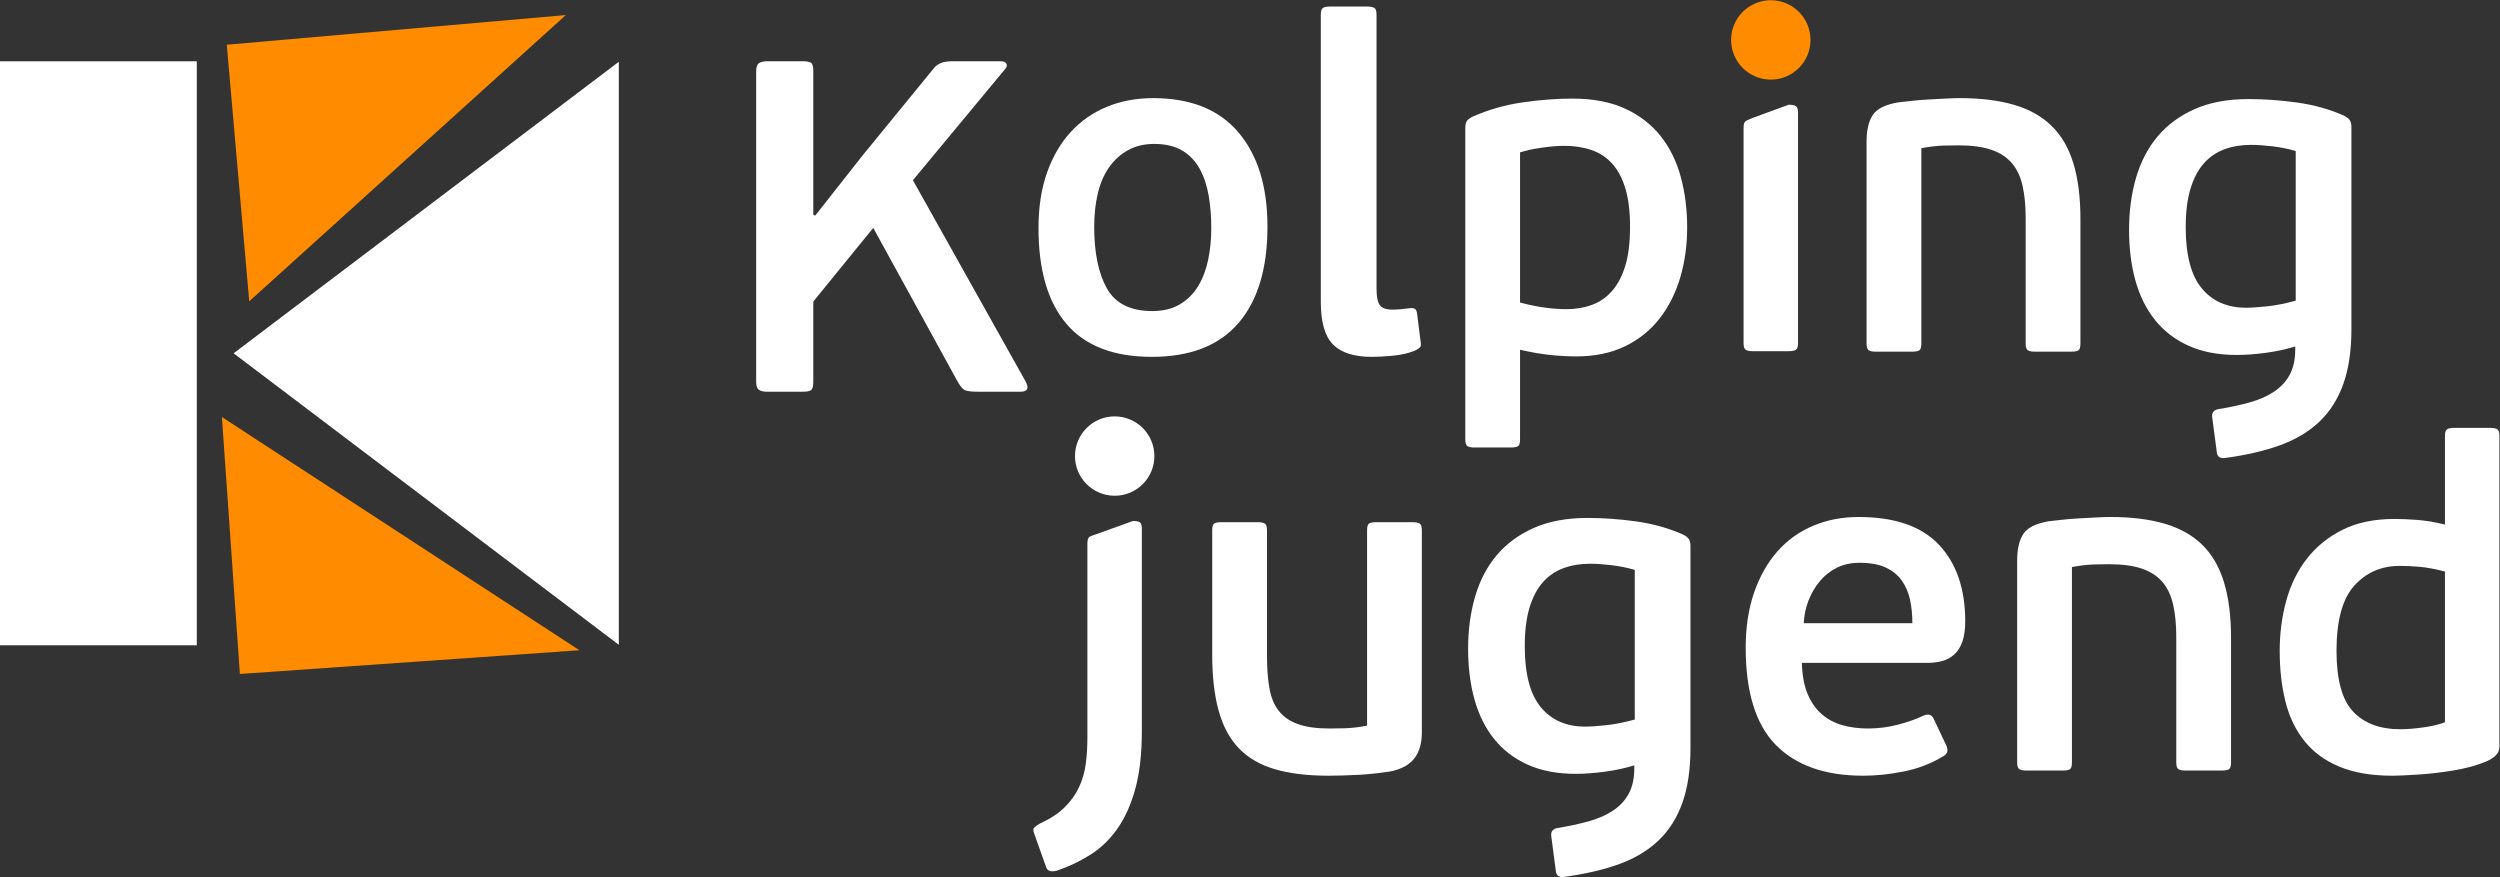 <?xml version="1.0" encoding="UTF-8" standalone="no"?>
<svg xmlns:dc="http://purl.org/dc/elements/1.1/"
  xmlns:cc="http://creativecommons.org/ns#"
  xmlns:rdf="http://www.w3.org/1999/02/22-rdf-syntax-ns#"
  xmlns:svg="http://www.w3.org/2000/svg"
  xmlns="http://www.w3.org/2000/svg" viewBox="0 0 610.227 214.067" height="214.067" width="610.227" xml:space="preserve" id="svg2" version="1.1">
  <rect x="0" y="0" width="610.227" height="214.067" fill="#333333" stroke="none"/>
  <defs id="defs6" />
  <!-- FONT -->
  <g transform="matrix(1.333,0,0,-1.333,0,214.067)" id="g10">
    <g transform="scale(0.1)" id="g12">
      <path id="path14" style="fill:#ff8c00;fill-opacity:1;fill-rule:nonzero;stroke:none" d="m 456.379,1054.18 579.751,524.14 -620.857,-54.33 41.106,-469.81 v 0" />
      <path id="path16" style="fill:#ff8c00;fill-opacity:1;fill-rule:nonzero;stroke:none" d="M 406.363,842.223 1060.97,415.238 439.262,371.77 406.363,842.223 v 0" />
      <path id="path18" style="fill:#ff8c00;fill-opacity:1;fill-rule:nonzero;stroke:none" d="m 3242.58,1460.14 c 40.13,0 72.68,32.5 72.68,72.65 0,40.16 -32.55,72.66 -72.68,72.66 -40.15,0 -72.69,-32.5 -72.69,-72.66 0,-40.15 32.54,-72.65 72.69,-72.65 v 0" />
      <path id="path20" style="fill:#ffffff;fill-opacity:1;fill-rule:nonzero;stroke:none" d="M 0,1493.66 V 424.281 H 360.344 V 1493.66 H 0 v 0" />
      <path id="path22" style="fill:#ffffff;fill-opacity:1;fill-rule:nonzero;stroke:none" d="M 1133.14,1492.77 V 425.172 l -705.39,533.801 705.39,533.797 v 0" />
      <path id="path24" style="fill:#ffffff;fill-opacity:1;fill-rule:nonzero;stroke:none" d="m 4477.04,283.449 c -9.75,-4.019 -22.78,-7.168 -39.11,-9.461 -16.34,-2.289 -30.52,-3.429 -42.56,-3.429 -37.25,0 -66.04,10.742 -86.39,32.23 -20.34,21.492 -30.5,58.59 -30.5,111.313 0,55.578 10.88,95.418 32.65,119.476 21.78,24.082 49.56,36.113 83.38,36.113 11.47,0 23.64,-0.582 36.53,-1.722 12.91,-1.149 28.23,-4.008 46,-8.59 z m 99.71,-45.558 v 569.902 c 0,6.301 -1.29,10.312 -3.84,12.031 -2.56,1.719 -6.68,2.582 -12.36,2.582 h -66.47 c -6.26,0 -10.66,-0.863 -13.22,-2.582 -2.55,-1.719 -3.82,-5.73 -3.82,-12.031 V 645.332 c -18.35,4.582 -35.4,7.441 -51.15,8.594 -15.76,1.144 -29.38,1.719 -40.83,1.719 -37.26,0 -69.06,-6.59 -95.41,-19.766 -26.37,-13.191 -48.14,-30.809 -65.33,-52.867 -17.19,-22.063 -29.81,-47.711 -37.83,-76.934 -8.02,-29.219 -12.03,-59.887 -12.03,-91.976 0,-34.383 3.58,-65.622 10.73,-93.692 7.13,-28.09 18.86,-52.148 35.17,-72.211 16.29,-20.058 37.59,-35.527 63.89,-46.41 26.3,-10.879 58.61,-16.328 96.93,-16.328 9.72,0 25.44,0.719 47.17,2.148 21.73,1.43 43.59,4.012 65.62,7.731 22.02,3.719 41.31,9.031 57.91,15.898 16.57,6.883 24.87,15.762 24.87,26.653 v 0" />
      <path id="path26" style="fill:#ffffff;fill-opacity:1;fill-rule:nonzero;stroke:none" d="m 2376.23,280.121 c -15,5.481 -26.67,13.688 -35.02,24.641 -8.36,10.937 -13.97,24.769 -16.85,41.5 -2.9,16.707 -4.33,36.308 -4.33,58.777 V 635 c 0,6.34 -1.29,10.371 -3.89,12.102 -2.6,1.726 -6.77,2.597 -12.54,2.597 h -67.42 c -6.35,0 -10.68,-0.871 -12.97,-2.597 -2.31,-1.731 -3.46,-5.762 -3.46,-12.102 V 406.77 c 0,-39.77 3.89,-73.782 11.67,-102.008 7.78,-28.25 20.02,-51.16 36.74,-68.723 16.71,-17.59 38.61,-30.41 65.71,-38.48 27.08,-8.071 60.21,-12.098 99.41,-12.098 7.48,0 16.13,0.148 25.94,0.43 9.79,0.3 19.88,0.73 30.25,1.3 10.38,0.571 20.46,1.438 30.27,2.59 9.79,1.16 18.43,2.309 25.93,3.457 20.17,4.032 34.87,11.961 44.09,23.774 9.21,11.808 13.83,27.808 13.83,47.976 V 635 c 0,6.34 -1.3,10.371 -3.89,12.102 -2.59,1.726 -6.78,2.597 -12.53,2.597 h -67.43 c -6.35,0 -10.68,-0.871 -12.97,-2.597 -2.32,-1.731 -3.46,-5.762 -3.46,-12.102 V 277.09 c -15.57,-2.891 -29.26,-4.461 -41.06,-4.75 -11.82,-0.301 -20.9,-0.43 -27.24,-0.43 -24.2,0 -43.8,2.731 -58.78,8.211 v 0" />
      <path id="path28" style="fill:#ffffff;fill-opacity:1;fill-rule:nonzero;stroke:none" d="m 2993.48,288.379 c -18.46,-5.219 -35.88,-8.688 -52.31,-10.418 -16.42,-1.731 -29.26,-2.59 -38.46,-2.59 -34.58,0 -61.68,11.848 -81.27,35.539 -19.6,23.692 -29.4,60.988 -29.4,111.852 0,27.75 2.88,51.16 8.64,70.226 5.77,19.071 13.84,34.532 24.21,46.383 10.38,11.84 22.91,20.508 37.61,26.008 14.7,5.492 30.98,8.242 48.85,8.242 11.52,0 24.64,-0.883 39.33,-2.601 14.7,-1.731 28.96,-4.622 42.8,-8.668 z m 102.01,-51.91 v 370.008 c 0,4.597 -0.87,8.496 -2.6,11.668 -1.73,3.156 -5.48,6.183 -11.24,9.074 -25.93,11.523 -54.18,19.453 -84.72,23.777 -30.55,4.317 -60.51,6.484 -89.91,6.484 -38.04,0 -70.75,-6.054 -98.11,-18.152 -27.39,-12.109 -50.01,-28.683 -67.87,-49.719 -17.88,-21.039 -31.13,-46.25 -39.77,-75.629 -8.64,-29.402 -12.97,-61.39 -12.97,-95.968 0,-34.024 3.9,-64.981 11.67,-92.934 7.78,-27.969 19.74,-52.019 35.88,-72.187 16.13,-20.18 36.59,-35.879 61.38,-47.121 24.77,-11.239 54.17,-16.848 88.18,-16.848 16.13,0 33.85,1.297 53.16,3.879 19.31,2.597 37.32,6.488 54.04,11.668 v -5.18 c 0,-18.437 -3.32,-33.848 -9.94,-46.25 -6.63,-12.379 -16.15,-22.769 -28.53,-31.129 -12.4,-8.34 -27.38,-14.98 -44.96,-19.879 -17.58,-4.89 -37.03,-9.07 -58.35,-12.531 -7.5,-1.73 -10.96,-6.34 -10.37,-13.84 l 8.64,-65.699 c 1.15,-8.062 6.62,-11.242 16.43,-9.512 38.03,5.199 71.32,12.973 99.85,23.352 28.53,10.371 52.43,24.777 71.75,43.219 19.31,18.449 33.86,41.501 43.66,69.16 9.8,27.672 14.7,61.09 14.7,100.289 v 0" />
      <path id="path30" style="fill:#ffffff;fill-opacity:1;fill-rule:nonzero;stroke:none" d="m 3501.8,464.699 h -198.84 c 0.57,14.391 3.46,28.231 8.64,41.492 5.19,13.25 12.1,25.071 20.75,35.438 8.65,10.383 19.02,18.601 31.13,24.641 12.1,6.05 25.92,9.082 41.49,9.082 19.58,0 35.58,-2.891 47.98,-8.641 12.38,-5.77 22.18,-13.699 29.39,-23.781 7.2,-10.09 12.24,-21.758 15.13,-35.008 2.88,-13.262 4.33,-27.672 4.33,-43.223 z m 96.81,3.461 c 0,59.352 -15.98,106.031 -47.98,140.043 -31.98,33.996 -81.12,51.008 -147.39,51.008 -29.98,0 -57.63,-5.344 -83,-15.996 -25.36,-10.676 -47.11,-26.231 -65.26,-46.684 -18.16,-20.461 -32.42,-45.531 -42.79,-75.211 -10.38,-29.691 -15.57,-63.55 -15.57,-101.582 0,-81.258 18.44,-140.629 55.33,-178.09 36.88,-37.468 90.19,-56.187 159.93,-56.187 23.63,0 48.41,2.598 74.35,7.777 25.94,5.192 49.84,14.403 71.76,27.66 8.05,4.032 10.08,10.661 6.04,19.891 l -23.34,49.281 c -3.45,7.481 -9.8,9.211 -19.01,5.18 -13.27,-6.34 -28.83,-11.82 -46.69,-16.422 -17.87,-4.617 -36.03,-6.918 -54.46,-6.918 -16.72,0 -32.29,2.02 -46.68,6.051 -14.42,4.019 -27.1,10.809 -38.04,20.309 -10.96,9.511 -19.6,21.91 -25.94,37.179 -6.34,15.262 -9.8,34.153 -10.37,56.629 h 229.95 c 9.8,0 18.88,1.141 27.24,3.461 8.35,2.289 15.69,6.332 22.04,12.102 6.34,5.75 11.24,13.531 14.7,23.339 3.45,9.79 5.18,22.18 5.18,37.18 v 0" />
      <path id="path32" style="fill:#ffffff;fill-opacity:1;fill-rule:nonzero;stroke:none" d="m 3922.36,564.539 c 15.85,-5.48 28.38,-13.687 37.61,-24.641 9.21,-10.949 15.69,-24.777 19.45,-41.488 3.74,-16.719 5.62,-36.308 5.62,-58.789 V 209.66 c 0,-6.351 1.29,-10.371 3.85,-12.101 2.57,-1.731 6.72,-2.59 12.44,-2.59 h 67.7 c 6.28,0 10.57,0.859 12.86,2.59 2.29,1.73 3.43,5.75 3.43,12.101 v 228.231 c 0,39.769 -4.32,73.769 -12.94,102.007 -8.63,28.243 -22,51.153 -40.11,68.735 -18.12,17.578 -41.13,30.39 -69.01,38.469 -27.89,8.066 -60.81,12.109 -98.77,12.109 -7.48,0 -16.39,-0.305 -26.74,-0.871 -10.35,-0.574 -20.99,-1.16 -31.92,-1.727 -10.93,-0.578 -21.28,-1.445 -31.05,-2.59 -9.78,-1.16 -17.53,-2.031 -23.28,-2.597 -23.58,-4.043 -39.12,-11.817 -46.59,-23.34 -7.48,-11.531 -11.21,-27.664 -11.21,-48.414 V 209.66 c 0,-6.351 1.3,-10.371 3.89,-12.101 2.6,-1.731 6.77,-2.59 12.54,-2.59 h 67.43 c 6.34,0 10.65,0.859 12.97,2.59 2.29,1.73 3.45,5.75 3.45,12.101 v 357.91 c 15.56,2.879 29.25,4.461 41.07,4.75 11.81,0.289 20.88,0.43 27.23,0.43 24.2,0 44.22,-2.738 60.08,-8.211 v 0" />
      <path id="path34" style="fill:#ffffff;fill-opacity:1;fill-rule:nonzero;stroke:none" d="m 1840.24,1479.05 c 3.46,4.03 4.33,7.49 2.6,10.38 -1.73,2.87 -5.19,4.32 -10.37,4.32 h -88.19 c -8.64,0 -15.56,-1.02 -20.74,-3.03 -5.19,-2.02 -9.52,-5.05 -12.97,-9.08 l -131.4,-160.79 -86.46,-109.8 -3.46,1.74 v 262.8 c 0,8.07 -1.29,13.11 -3.88,15.13 -2.6,2.01 -7.93,3.03 -16,3.03 h -64.84 c -6.35,0 -11.23,-1.16 -14.7,-3.46 -3.45,-2.31 -5.18,-7.21 -5.18,-14.7 V 906.75 c 0,-7.5 1.73,-12.402 5.18,-14.699 3.47,-2.309 8.35,-3.457 14.7,-3.457 h 64.84 c 8.07,0 13.4,0.996 16,3.023 2.59,2.016 3.88,7.055 3.88,15.133 v 146.96 l 109.8,134.86 154.74,-281.82 c 5.19,-9.23 10.08,-14.562 14.7,-15.996 4.61,-1.445 12.39,-2.16 23.34,-2.16 h 76.94 c 13.25,0 16.13,6.617 8.65,19.883 l -205.75,367.413 168.57,203.16 v 0" />
      <path id="path36" style="fill:#ffffff;fill-opacity:1;fill-rule:nonzero;stroke:none" d="m 2218.03,1188.47 c 0,-20.29 -1.88,-39.56 -5.62,-57.83 -3.76,-18.26 -9.81,-34.33 -18.16,-48.25 -8.36,-13.91 -19.45,-25.07 -33.28,-33.47 -13.84,-8.4 -30.84,-12.6 -51.01,-12.6 -39.76,0 -67.43,13.77 -82.99,41.29 -15.56,27.53 -23.34,65.35 -23.34,113.47 0,21.44 2.16,41.43 6.48,59.97 4.32,18.55 11.09,34.49 20.32,47.82 9.21,13.34 20.75,23.92 34.58,31.75 13.83,7.82 29.96,11.74 48.41,11.74 20.75,0 37.89,-4.07 51.44,-12.17 13.53,-8.12 24.21,-19.28 31.99,-33.48 7.77,-14.21 13.25,-30.58 16.42,-49.12 3.16,-18.55 4.76,-38.26 4.76,-59.12 z m 102.87,2.6 c 0,73.18 -17.72,130.67 -53.17,172.47 -35.44,41.77 -87.46,62.67 -156.04,62.67 -31.12,0 -59.51,-5.33 -85.15,-15.99 -25.65,-10.67 -47.7,-26.08 -66.14,-46.25 -18.45,-20.18 -32.85,-44.95 -43.22,-74.35 -10.38,-29.39 -15.56,-63.11 -15.56,-101.15 0,-77.24 17.14,-135.87 51.44,-175.92 34.28,-40.07 86.3,-60.089 156.04,-60.089 70.3,0 123.19,20.602 158.63,61.809 35.45,41.2 53.17,100.14 53.17,176.8 v 0" />
      <path id="path38" style="fill:#ffffff;fill-opacity:1;fill-rule:nonzero;stroke:none" d="m 2594.95,1031.13 c -0.58,4.61 -1.88,7.64 -3.9,9.08 -2.02,1.43 -5.33,1.86 -9.94,1.3 -4.03,-0.58 -9.07,-1.16 -15.12,-1.73 -6.06,-0.58 -11.39,-0.87 -16,-0.87 -11.53,0 -19.32,2.73 -23.34,8.22 -4.04,5.47 -6.05,15.69 -6.05,30.69 v 501.41 c 0,6.34 -1.29,10.38 -3.89,12.1 -2.6,1.73 -7.06,2.6 -13.4,2.6 h -68.3 c -5.76,0 -9.94,-0.87 -12.53,-2.6 -2.6,-1.72 -3.9,-5.76 -3.9,-12.1 v -525.62 c 0,-37.47 7.49,-63.688 22.48,-78.669 14.98,-14.98 38.61,-22.48 70.89,-22.48 11.53,0 24.64,0.734 39.34,2.164 14.7,1.445 27.8,4.473 39.34,9.078 5.75,2.875 9.2,5.32 10.37,7.348 1.15,2.012 1.15,5.902 0,11.672 l -6.05,48.407 v 0" />
      <path id="path40" style="fill:#ffffff;fill-opacity:1;fill-rule:nonzero;stroke:none" d="m 2984.83,1190.2 c 0,-28.24 -2.9,-51.87 -8.68,-70.89 -5.8,-19.02 -13.9,-34.44 -24.31,-46.25 -10.42,-11.82 -22.71,-20.31 -36.9,-25.5 -14.18,-5.18 -29.68,-7.78 -46.45,-7.78 -11.58,0 -24.16,0.86 -37.77,2.6 -13.6,1.72 -29.38,4.88 -47.31,9.5 v 274.91 c 10.41,3.46 23.58,6.34 39.49,8.65 15.91,2.29 29.67,3.46 41.25,3.46 18.51,0 35.3,-2.6 50.35,-7.78 15.04,-5.19 27.79,-13.7 38.21,-25.5 10.42,-11.82 18.37,-27.1 23.87,-45.82 5.5,-18.74 8.25,-41.93 8.25,-69.6 z m 104.61,-0.86 c 0,32.85 -3.89,63.67 -11.68,92.5 -7.77,28.81 -20.17,53.88 -37.16,75.21 -17.02,21.32 -38.77,38.04 -65.28,50.14 -26.51,12.11 -58.5,18.16 -95.95,18.16 -28.83,0 -59.22,-2.31 -91.22,-6.92 -31.98,-4.62 -62.39,-13.26 -91.2,-25.93 -5.77,-2.89 -9.51,-5.77 -11.24,-8.65 -1.73,-2.89 -2.58,-6.92 -2.58,-12.1 V 801.172 c 0,-6.328 1.27,-10.371 3.84,-12.098 2.57,-1.73 6.71,-2.597 12.44,-2.597 h 67.7 c 6.29,0 10.57,0.867 12.86,2.597 2.29,1.727 3.44,5.77 3.44,12.098 V 965.43 c 20.21,-4.606 38.56,-7.778 55.04,-9.504 16.48,-1.735 32.51,-2.602 48.12,-2.602 34.1,0 63.86,6.203 89.29,18.59 25.43,12.391 46.52,29.396 63.29,51.006 16.76,21.61 29.34,46.69 37.72,75.21 8.36,28.53 12.57,58.92 12.57,91.21 v 0" />
      <path id="path42" style="fill:#ffffff;fill-opacity:1;fill-rule:nonzero;stroke:none" d="m 3646.6,1331.55 c 15.84,-5.48 28.38,-13.7 37.6,-24.64 9.22,-10.95 15.7,-24.78 19.45,-41.49 3.74,-16.73 5.63,-36.31 5.63,-58.79 V 976.672 c 0,-6.348 1.28,-10.375 3.85,-12.106 2.56,-1.726 6.7,-2.593 12.44,-2.593 h 67.7 c 6.28,0 10.56,0.867 12.85,2.593 2.29,1.731 3.44,5.758 3.44,12.106 V 1204.9 c 0,39.77 -4.33,73.77 -12.94,102.01 -8.63,28.23 -22.01,51.14 -40.13,68.73 -18.1,17.57 -41.11,30.39 -68.99,38.47 -27.89,8.07 -60.81,12.1 -98.77,12.1 -7.48,0 -16.4,-0.3 -26.75,-0.86 -10.34,-0.58 -20.98,-1.17 -31.91,-1.73 -10.93,-0.58 -21.28,-1.44 -31.06,-2.59 -9.78,-1.17 -17.54,-2.03 -23.28,-2.6 -23.58,-4.04 -39.11,-11.82 -46.58,-23.34 -7.49,-11.54 -11.21,-27.66 -11.21,-48.41 V 976.672 c 0,-6.348 1.29,-10.375 3.89,-12.106 2.59,-1.726 6.76,-2.593 12.54,-2.593 h 67.43 c 6.33,0 10.65,0.867 12.96,2.593 2.3,1.731 3.46,5.758 3.46,12.106 v 357.898 c 15.56,2.88 29.24,4.47 41.07,4.76 11.79,0.28 20.88,0.43 27.22,0.43 24.21,0 44.23,-2.74 60.09,-8.21 v 0" />
      <path id="path44" style="fill:#ffffff;fill-opacity:1;fill-rule:nonzero;stroke:none" d="m 4203.77,1055.38 c -18.45,-5.21 -35.88,-8.68 -52.31,-10.41 -16.42,-1.73 -29.25,-2.59 -38.46,-2.59 -34.58,0 -61.68,11.84 -81.26,35.53 -19.6,23.69 -29.4,60.99 -29.4,111.86 0,27.75 2.87,51.16 8.65,70.23 5.75,19.07 13.82,34.52 24.21,46.37 10.37,11.85 22.91,20.52 37.6,26.01 14.69,5.49 30.97,8.25 48.84,8.25 11.52,0 24.64,-0.88 39.34,-2.61 14.69,-1.73 28.96,-4.62 42.79,-8.66 z m 102.01,-51.91 v 370.01 c 0,4.6 -0.86,8.49 -2.59,11.67 -1.73,3.15 -5.48,6.19 -11.24,9.07 -25.93,11.53 -54.18,19.46 -84.72,23.78 -30.56,4.32 -60.52,6.48 -89.91,6.48 -38.03,0 -70.76,-6.05 -98.12,-18.15 -27.38,-12.11 -50.01,-28.68 -67.86,-49.71 -17.87,-21.05 -31.13,-46.25 -39.77,-75.64 -8.65,-29.4 -12.97,-61.38 -12.97,-95.96 0,-34.02 3.89,-64.99 11.67,-92.94 7.79,-27.96 19.74,-52.02 35.88,-72.19 16.13,-20.175 36.59,-35.87 61.38,-47.113 24.77,-11.238 54.17,-16.851 88.17,-16.851 16.14,0 33.86,1.293 53.18,3.883 19.29,2.593 37.3,6.488 54.03,11.671 v -5.183 c 0,-18.442 -3.33,-33.856 -9.94,-46.25 -6.64,-12.391 -16.14,-22.766 -28.54,-31.125 -12.4,-8.352 -27.38,-14.981 -44.95,-19.883 -17.59,-4.894 -37.04,-9.078 -58.35,-12.535 -7.5,-1.727 -10.95,-6.336 -10.38,-13.832 l 8.64,-65.699 c 1.16,-8.067 6.63,-11.239 16.43,-9.512 38.04,5.187 71.33,12.969 99.85,23.34 28.53,10.371 52.45,24.785 71.76,43.222 19.3,18.454 33.85,41.5 43.65,69.161 9.8,27.668 14.7,61.086 14.7,100.286 v 0" />
      <path id="path46" style="fill:#ffffff;fill-opacity:1;fill-rule:nonzero;stroke:none" d="m 2041.14,698.105 c 40.14,0 72.69,32.5 72.69,72.657 0,40.156 -32.55,72.656 -72.69,72.656 -40.14,0 -72.68,-32.5 -72.68,-72.656 0,-40.157 32.54,-72.657 72.68,-72.657 v 0" />
      <path id="path48" style="fill:#ffffff;fill-opacity:1;fill-rule:nonzero;stroke:none" d="m 2090.88,637.336 c 0,6.297 -1.14,10.312 -3.41,12.031 -2.28,1.719 -6.54,2.578 -12.79,2.578 l -67.31,-24.23 c 0,0 -9.82,-3.125 -12.37,-4.844 -2.55,-1.719 -3.83,-5.742 -3.83,-12.039 V 255.68 c 0,-17.192 -1.01,-33.379 -3.01,-48.571 -2.01,-15.179 -6.16,-29.5 -12.46,-42.98 -6.32,-13.457 -15.19,-25.777 -26.65,-36.949 -11.47,-11.18 -26.65,-21.071 -45.56,-29.66 -4.58,-2.859 -7.87,-5.289 -9.88,-7.301 -2,-2.008 -1.86,-5.867 0.43,-11.617 l 21.49,-60.16 c 2.28,-7.441 8.87,-9.742 19.77,-6.883 21.77,7.453 42.21,17.191 61.31,29.223 19.1,12.039 35.6,27.938 49.52,47.719 13.91,19.762 24.86,44.129 32.81,73.051 7.95,28.949 11.94,64.051 11.94,105.308 v 370.477 0" />
      <path id="path50" style="fill:#ffffff;fill-opacity:1;fill-rule:nonzero;stroke:none" d="m 3292.43,1399.51 c 0,6.3 -1.29,10.31 -3.87,12.03 -2.57,1.72 -7.02,2.58 -13.32,2.58 l -66.19,-24.23 c 0,0 -9.88,-4.11 -12.46,-5.83 -2.58,-1.72 -3.87,-5.74 -3.87,-12.03 V 977.457 c 0,-6.312 1.29,-10.316 3.87,-12.035 2.58,-1.719 6.73,-2.578 12.46,-2.578 h 66.19 c 6.3,0 10.75,0.859 13.32,2.578 2.58,1.719 3.87,5.723 3.87,12.035 v 422.053 0" />
    </g>
  </g>
</svg>
